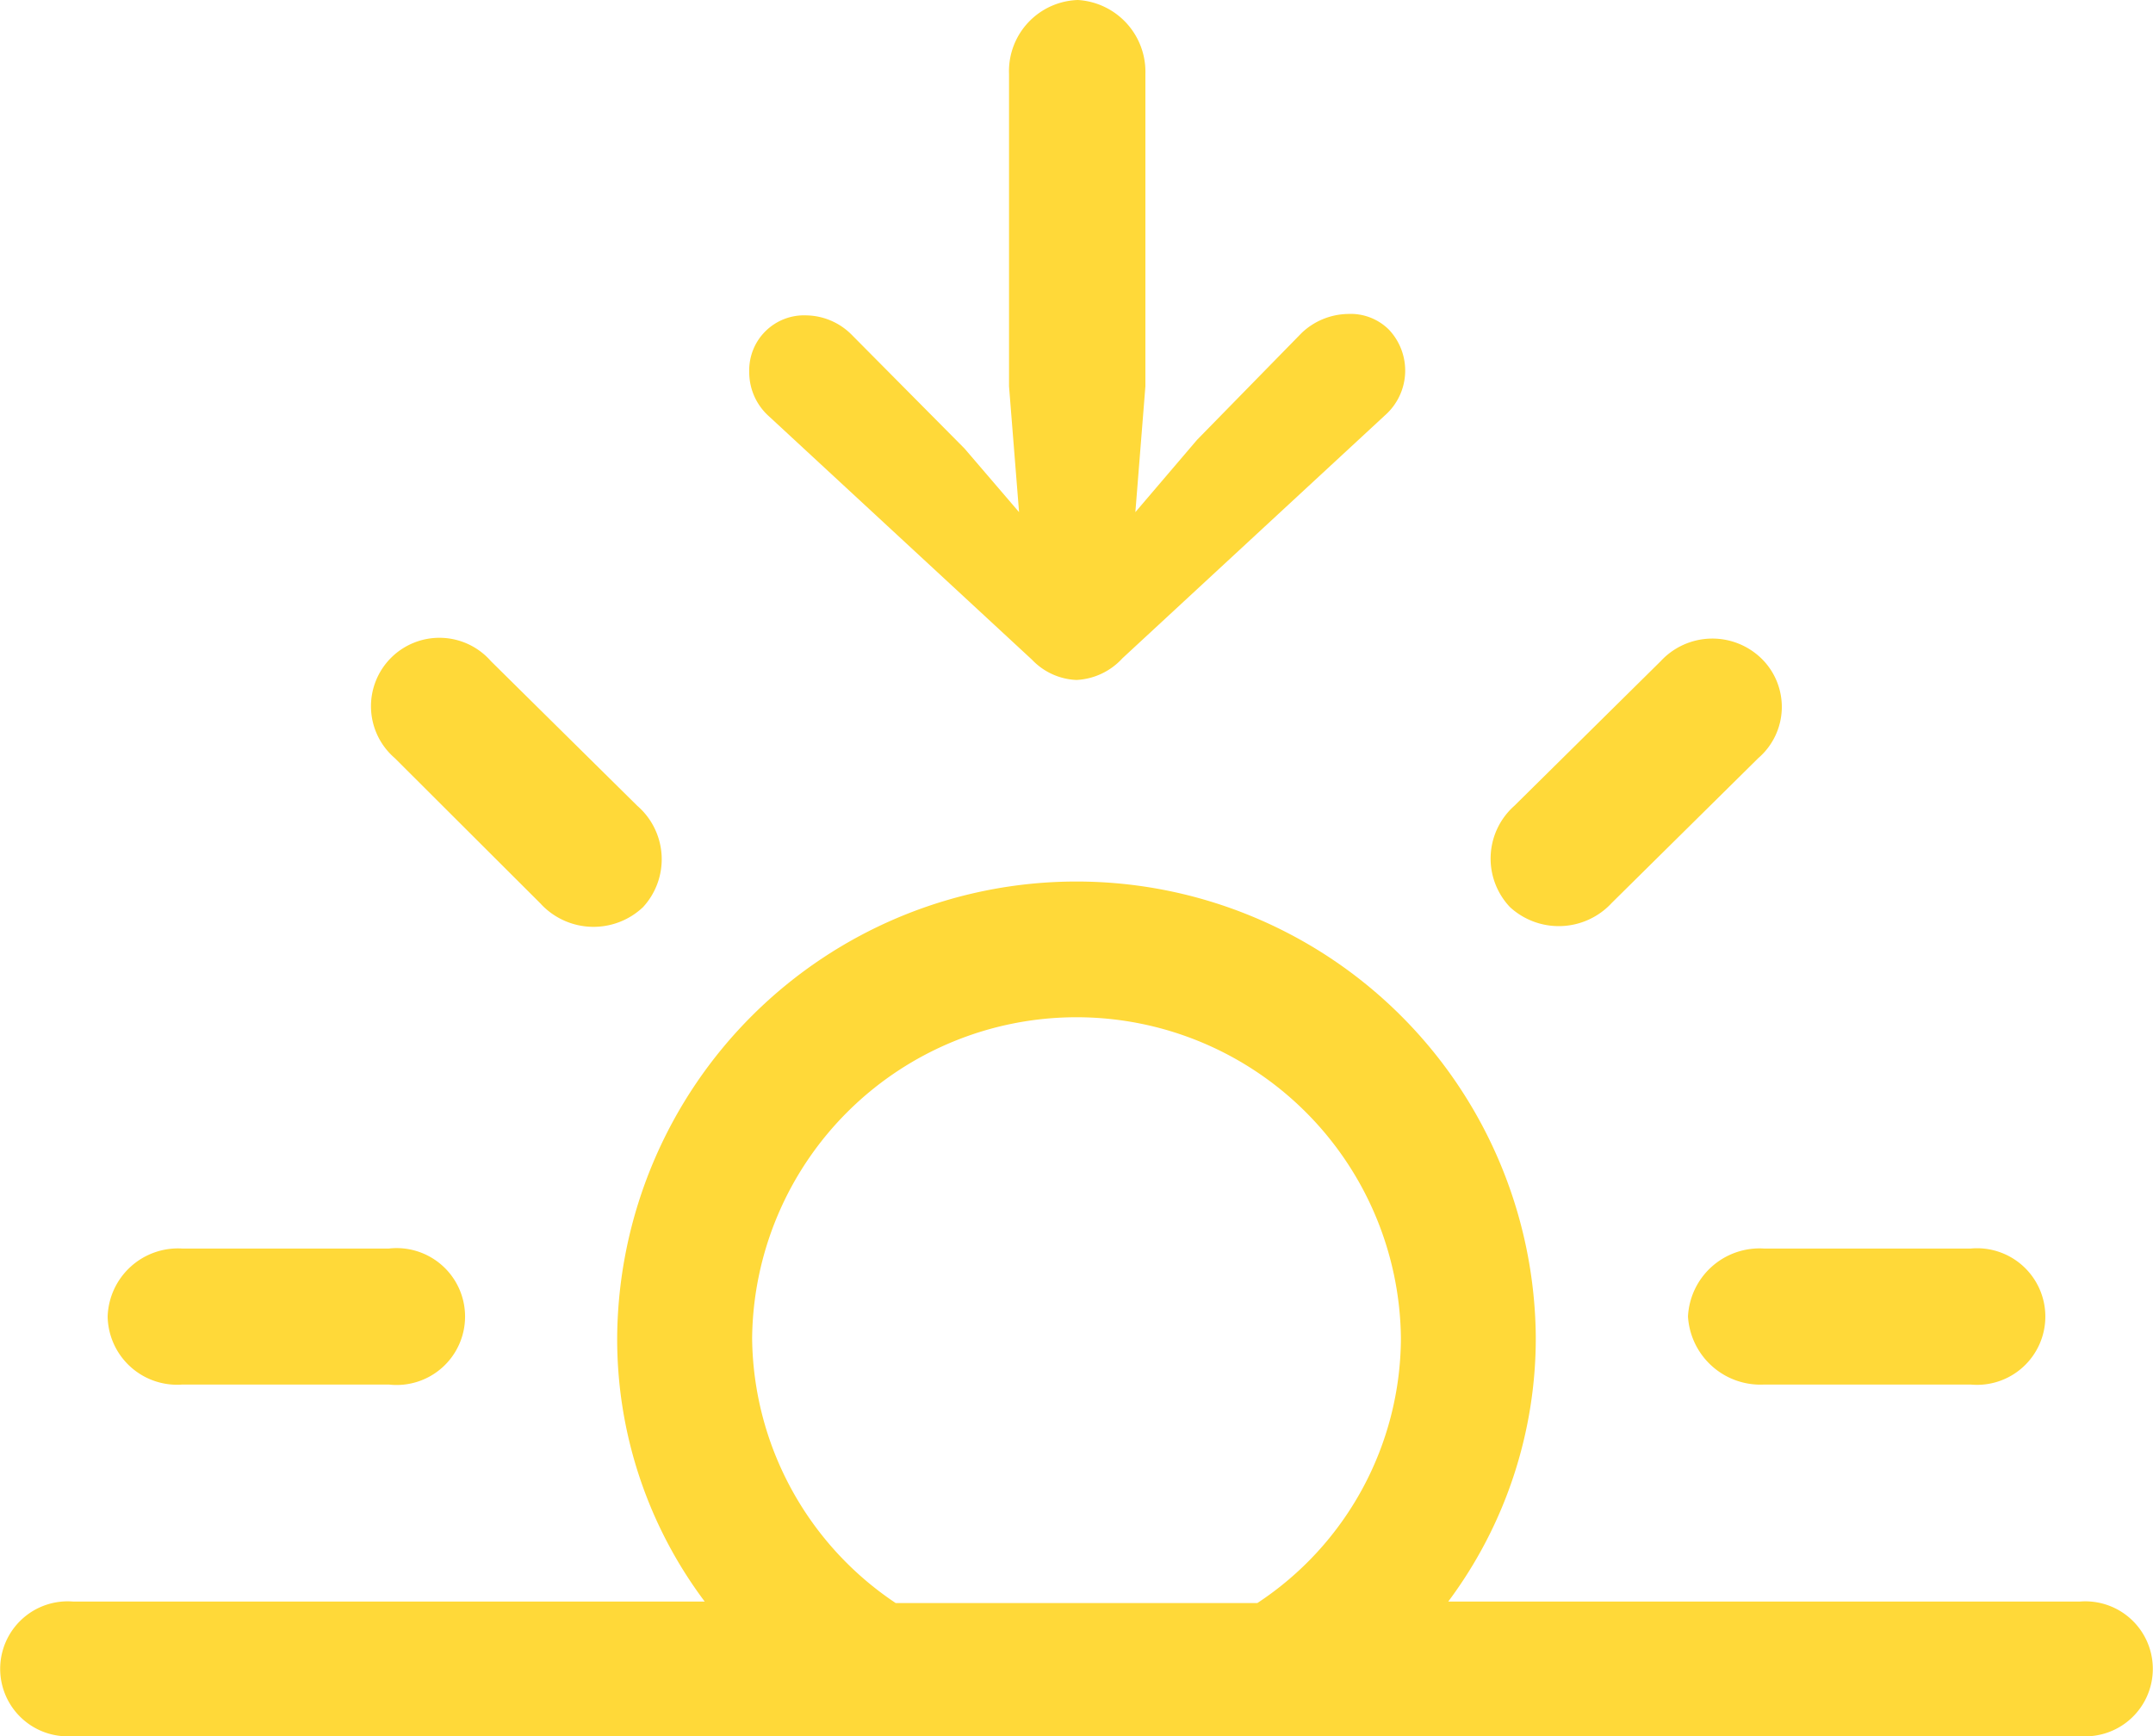 <svg xmlns="http://www.w3.org/2000/svg" width="62" height="50" viewBox="0 0 62 50">
  <defs>
    <style>
      .cls-1 {
        fill: #ffd939;
      }
    </style>
  </defs>
  <path id="sunset" class="cls-1" d="M31,121.983a1.919,1.919,0,0,0,1.323-.625l7.564-7a1.717,1.717,0,0,0,.105-2.469,1.564,1.564,0,0,0-1.18-.447,1.982,1.982,0,0,0-1.323.542l-3.017,3.083-1.777,2.083.289-3.625v-9a2.071,2.071,0,0,0-1.943-2.125,2.05,2.05,0,0,0-1.984,2.125v9l.289,3.625-1.571-1.833-3.265-3.292a1.881,1.881,0,0,0-1.281-.542,1.58,1.58,0,0,0-1.653,1.625,1.7,1.7,0,0,0,.579,1.292l7.564,7a1.871,1.871,0,0,0,1.281.583Zm12.483,6.542a2.077,2.077,0,0,0,2.935-.125l4.216-4.167a1.946,1.946,0,0,0,.083-2.875,2.026,2.026,0,0,0-2.893.083l-4.216,4.167A2.031,2.031,0,0,0,43.483,128.525Zm-27.9-.083a2.074,2.074,0,0,0,2.935.083,2.036,2.036,0,0,0-.165-2.917l-4.216-4.167a1.971,1.971,0,1,0-2.769,2.792l4.216,4.208ZM2.108,152.4H59.892a1.944,1.944,0,1,0,0-3.875H41.705a12.683,12.683,0,0,0,2.521-7.625,13.227,13.227,0,0,0-26.453,0,12.591,12.591,0,0,0,2.521,7.625H2.108a1.944,1.944,0,1,0,0,3.875Zm19.551-11.458a9.342,9.342,0,0,1,18.683,0,9.167,9.167,0,0,1-4.133,7.625H25.792a9.279,9.279,0,0,1-4.133-7.625ZM5.249,142.275H11.2a1.971,1.971,0,1,0,0-3.917H5.249A2.027,2.027,0,0,0,3.1,140.317a2,2,0,0,0,2.149,1.958Zm45.549,0h5.952a1.967,1.967,0,1,0,0-3.917H50.8a2.064,2.064,0,0,0-2.191,1.958A2.09,2.09,0,0,0,50.8,142.275Z" transform="translate(0 -102.4)"/>
</svg>

